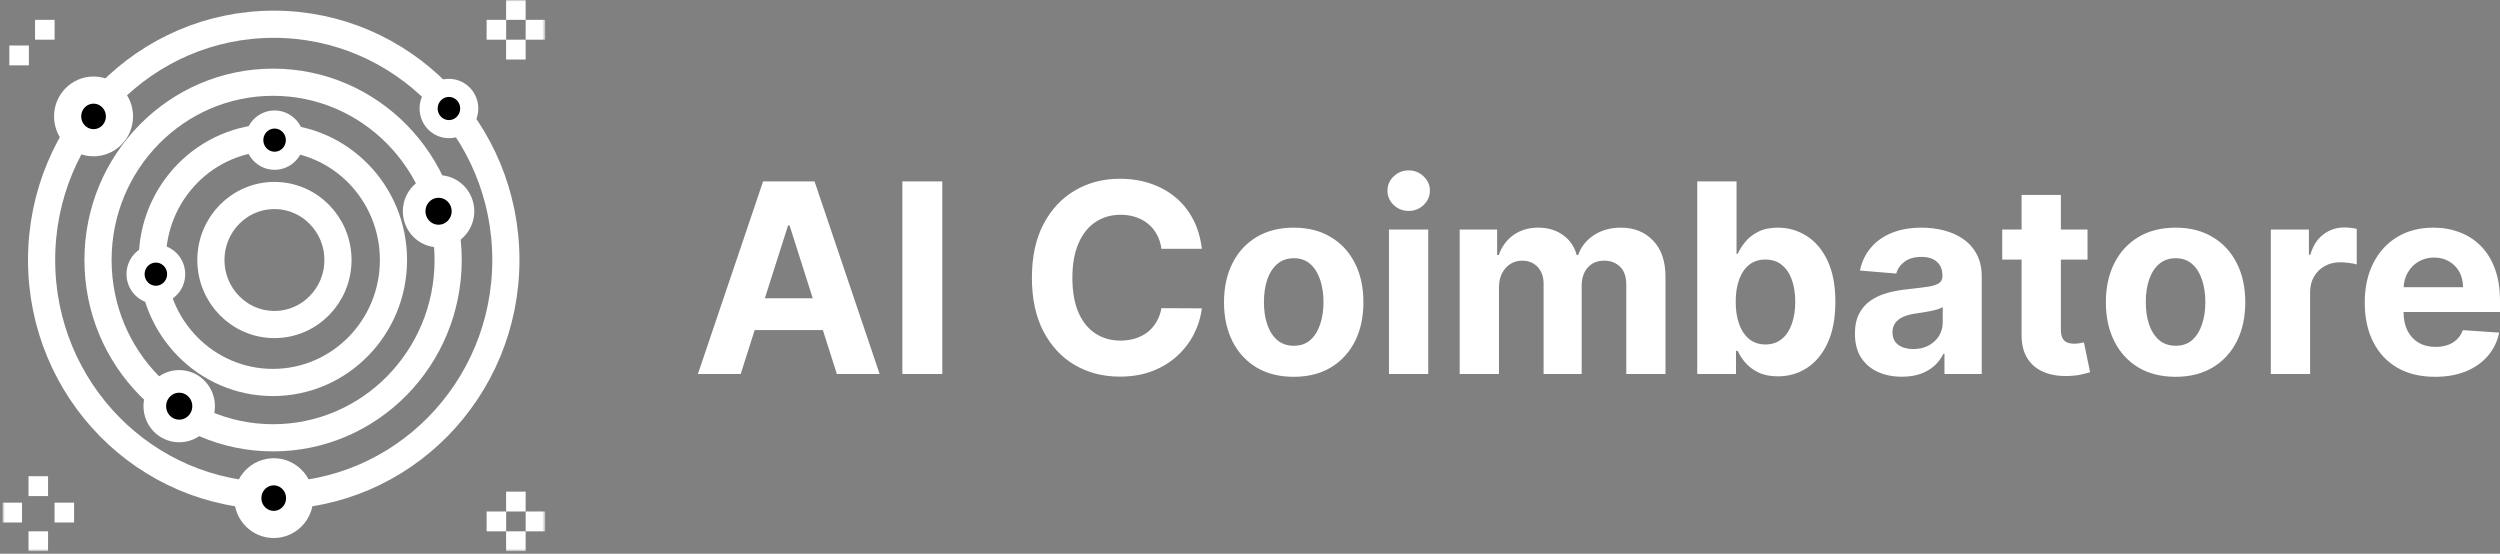 <svg width="763" height="169" viewBox="0 0 763 169" fill="none" xmlns="http://www.w3.org/2000/svg">
<rect x="0" y="0" width="763" height="169" fill="#808080" stroke="none"/>
<mask id="mask0_6_75" style="mask-type:luminance" maskUnits="userSpaceOnUse" x="0" y="0" width="167" height="169">
<path d="M166.4 0H0.758V168.218H166.4V0Z" fill="white"/>
</mask>
<g mask="url(#mask0_6_75)">
<path d="M83.755 99.044C94.462 99.044 103.143 90.229 103.143 79.355C103.143 68.481 94.462 59.665 83.755 59.665C73.047 59.665 64.367 68.481 64.367 79.355C64.367 90.229 73.047 99.044 83.755 99.044Z" stroke="white" stroke-width="8.292"/>
<path d="M83.282 116.732C103.609 116.732 120.087 99.998 120.087 79.355C120.087 58.712 103.609 41.977 83.282 41.977C62.956 41.977 46.477 58.712 46.477 79.355C46.477 99.998 62.956 116.732 83.282 116.732Z" stroke="white" stroke-width="8.292"/>
<path d="M83.343 133.618C112.852 133.618 136.774 109.325 136.774 79.357C136.774 49.389 112.852 25.096 83.343 25.096C53.835 25.096 29.913 49.389 29.913 79.357C29.913 109.325 53.835 133.618 83.343 133.618Z" stroke="white" stroke-width="8.292"/>
<path d="M83.543 151.298C122.671 151.298 154.391 119.085 154.391 79.349C154.391 39.612 122.671 7.399 83.543 7.399C44.416 7.399 12.696 39.612 12.696 79.349C12.696 119.085 44.416 151.298 83.543 151.298Z" stroke="white" stroke-width="8.292"/>
<path d="M83.806 49.063C87.228 49.063 90.002 46.246 90.002 42.771C90.002 39.296 87.228 36.478 83.806 36.478C80.384 36.478 77.61 39.296 77.61 42.771C77.61 46.246 80.384 49.063 83.806 49.063Z" fill="black" stroke="white" stroke-width="5.528"/>
<path d="M47.568 89.966C50.99 89.966 53.764 87.148 53.764 83.673C53.764 80.198 50.99 77.381 47.568 77.381C44.146 77.381 41.372 80.198 41.372 83.673C41.372 87.148 44.146 89.966 47.568 89.966Z" fill="black" stroke="white" stroke-width="5.528"/>
<path d="M54.694 131.53C58.807 131.53 62.142 128.144 62.142 123.966C62.142 119.789 58.807 116.403 54.694 116.403C50.581 116.403 47.246 119.789 47.246 123.966C47.246 128.144 50.581 131.53 54.694 131.53Z" fill="black" stroke="white" stroke-width="6.91"/>
<path d="M83.542 160.057C87.91 160.057 91.45 156.46 91.45 152.024C91.45 147.589 87.91 143.993 83.542 143.993C79.174 143.993 75.634 147.589 75.634 152.024C75.634 156.46 79.174 160.057 83.542 160.057Z" fill="black" stroke="white" stroke-width="8.292"/>
<path d="M28.551 43.558C32.919 43.558 36.459 39.962 36.459 35.526C36.459 31.091 32.919 27.495 28.551 27.495C24.183 27.495 20.643 31.091 20.643 35.526C20.643 39.962 24.183 43.558 28.551 43.558Z" fill="black" stroke="white" stroke-width="8.292"/>
<path d="M137.012 39.408C140.434 39.408 143.208 36.59 143.208 33.115C143.208 29.64 140.434 26.823 137.012 26.823C133.59 26.823 130.816 29.64 130.816 33.115C130.816 36.59 133.59 39.408 137.012 39.408Z" fill="black" stroke="white" stroke-width="5.528"/>
<path d="M133.85 72.038C137.964 72.038 141.298 68.652 141.298 64.474C141.298 60.297 137.964 56.91 133.85 56.91C129.737 56.91 126.402 60.297 126.402 64.474C126.402 68.652 129.737 72.038 133.85 72.038Z" fill="black" stroke="white" stroke-width="6.91"/>
<path d="M160.427 0H154.464V6.056H160.427V0Z" fill="white"/>
<path d="M166.396 6.056H160.433V12.111H166.396V6.056Z" fill="white"/>
<path d="M160.427 12.111H154.464V18.167H160.427V12.111Z" fill="white"/>
<path d="M154.477 6.056H148.514V12.111H154.477V6.056Z" fill="white"/>
<path d="M160.427 150.049H154.464V156.105H160.427V150.049Z" fill="white"/>
<path d="M166.396 156.105H160.433V162.161H166.396V156.105Z" fill="white"/>
<path d="M160.427 162.161H154.464V168.217H160.427V162.161Z" fill="white"/>
<path d="M154.477 156.105H148.514V162.161H154.477V156.105Z" fill="white"/>
<path d="M14.667 145.347H8.704V151.403H14.667V145.347Z" fill="white"/>
<path d="M22.613 153.409H16.65V159.464H22.613V153.409Z" fill="white"/>
<path d="M14.667 162.161H8.704V168.217H14.667V162.161Z" fill="white"/>
<path d="M6.721 153.409H0.758V159.464H6.721V153.409Z" fill="white"/>
<path d="M16.663 6.056H10.7V12.111H16.663V6.056Z" fill="white"/>
<path d="M8.813 13.887H2.85V19.943H8.813V13.887Z" fill="white"/>
</g>
<path d="M226.057 114.141H213L232.895 55.36H248.597L268.464 114.141H255.407L240.971 68.794H240.521L226.057 114.141ZM225.241 91.036H256.082V100.739H225.241V91.036ZM287.585 55.36V114.141H275.4V55.36H287.585ZM366.799 75.941H354.473C354.248 74.314 353.789 72.869 353.094 71.606C352.401 70.324 351.509 69.231 350.421 68.334C349.333 67.434 348.076 66.742 346.651 66.267C345.244 65.786 343.715 65.549 342.063 65.549C339.081 65.549 336.482 66.302 334.269 67.817C332.055 69.308 330.339 71.491 329.119 74.36C327.9 77.209 327.29 80.674 327.29 84.749C327.29 88.938 327.9 92.46 329.119 95.314C330.357 98.162 332.083 100.314 334.297 101.77C336.511 103.225 339.072 103.952 341.979 103.952C343.611 103.952 345.122 103.729 346.51 103.289C347.917 102.852 349.165 102.209 350.253 101.371C351.34 100.507 352.241 99.466 352.954 98.24C353.685 97.016 354.192 95.617 354.473 94.051L366.799 94.105C366.48 96.805 365.683 99.404 364.407 101.916C363.15 104.402 361.452 106.629 359.314 108.598C357.194 110.555 354.661 112.105 351.716 113.252C348.789 114.378 345.478 114.943 341.782 114.943C336.642 114.943 332.046 113.758 327.994 111.388C323.96 109.015 320.771 105.58 318.426 101.083C316.1 96.586 314.937 91.141 314.937 84.749C314.937 78.34 316.119 72.884 318.483 68.388C320.846 63.894 324.054 60.466 328.107 58.114C332.158 55.738 336.717 54.558 341.782 54.558C345.122 54.558 348.217 55.031 351.068 55.993C353.939 56.947 356.481 58.345 358.694 60.178C360.908 61.999 362.709 64.225 364.097 66.868C365.504 69.511 366.405 72.532 366.799 75.941ZM394.84 115C390.469 115 386.689 114.056 383.5 112.162C380.329 110.246 377.881 107.59 376.155 104.179C374.429 100.754 373.566 96.784 373.566 92.267C373.566 87.716 374.429 83.737 376.155 80.33C377.881 76.905 380.329 74.244 383.5 72.35C386.689 70.434 390.469 69.48 394.84 69.48C399.211 69.48 402.982 70.434 406.152 72.35C409.341 74.244 411.799 76.905 413.525 80.33C415.251 83.737 416.114 87.716 416.114 92.267C416.114 96.784 415.251 100.754 413.525 104.179C411.799 107.59 409.341 110.246 406.152 112.162C402.982 114.056 399.211 115 394.84 115ZM394.897 105.528C396.885 105.528 398.545 104.958 399.877 103.811C401.209 102.639 402.212 101.052 402.888 99.042C403.582 97.036 403.929 94.748 403.929 92.182C403.929 89.622 403.582 87.333 402.888 85.32C402.212 83.315 401.209 81.726 399.877 80.559C398.545 79.391 396.885 78.811 394.897 78.811C392.889 78.811 391.2 79.391 389.831 80.559C388.481 81.726 387.458 83.315 386.764 85.32C386.088 87.333 385.751 89.622 385.751 92.182C385.751 94.748 386.088 97.036 386.764 99.042C387.458 101.052 388.481 102.639 389.831 103.811C391.2 104.958 392.889 105.528 394.897 105.528ZM423.908 114.141V70.056H435.896V114.141H423.908ZM429.93 64.372C428.149 64.372 426.62 63.767 425.344 62.564C424.087 61.335 423.458 59.878 423.458 58.168C423.458 56.486 424.087 55.041 425.344 53.836C426.62 52.612 428.149 52 429.93 52C431.713 52 433.232 52.612 434.489 53.836C435.765 55.041 436.403 56.486 436.403 58.168C436.403 59.878 435.765 61.335 434.489 62.564C433.232 63.767 431.713 64.372 429.93 64.372ZM445.499 114.141V70.056H456.923V77.831H457.43C458.331 75.25 459.831 73.213 461.932 71.717C464.034 70.228 466.548 69.48 469.473 69.48C472.438 69.48 474.962 70.236 477.043 71.748C479.127 73.239 480.514 75.268 481.208 77.831H481.658C482.541 75.304 484.136 73.288 486.442 71.779C488.769 70.246 491.519 69.48 494.688 69.48C498.722 69.48 501.993 70.794 504.51 73.414C507.041 76.016 508.308 79.71 508.308 84.492V114.141H496.346V86.904C496.346 84.454 495.709 82.613 494.434 81.392C493.159 80.168 491.565 79.553 489.65 79.553C487.474 79.553 485.777 80.266 484.556 81.68C483.337 83.073 482.728 84.922 482.728 87.215V114.141H471.107V86.644C471.107 84.482 470.497 82.76 469.276 81.477C468.076 80.194 466.491 79.553 464.523 79.553C463.189 79.553 461.989 79.901 460.919 80.587C459.869 81.261 459.035 82.204 458.415 83.428C457.796 84.634 457.486 86.048 457.486 87.675V114.141H445.499ZM518.002 114.141V55.36H529.99V77.461H530.354C530.881 76.273 531.641 75.067 532.634 73.843C533.648 72.602 534.961 71.565 536.574 70.743C538.205 69.899 540.232 69.48 542.651 69.48C545.805 69.48 548.71 70.324 551.375 72.005C554.04 73.674 556.169 76.188 557.764 79.553C559.359 82.901 560.155 87.105 560.155 92.157C560.155 97.072 559.377 101.225 557.82 104.613C556.282 107.979 554.18 110.534 551.516 112.277C548.871 114 545.907 114.859 542.623 114.859C540.298 114.859 538.32 114.465 536.687 113.681C535.074 112.9 533.75 111.912 532.719 110.727C531.687 109.519 530.899 108.308 530.354 107.079H529.821V114.141H518.002ZM529.737 92.095C529.737 94.717 530.093 97.005 530.804 98.957C531.518 100.911 532.55 102.43 533.901 103.523C535.251 104.593 536.894 105.13 538.824 105.13C540.777 105.13 542.426 104.582 543.777 103.492C545.129 102.381 546.15 100.849 546.844 98.9C547.558 96.931 547.914 94.661 547.914 92.095C547.914 89.555 547.568 87.313 546.872 85.382C546.178 83.449 545.157 81.937 543.805 80.847C542.454 79.754 540.795 79.209 538.824 79.209C536.873 79.209 535.222 79.734 533.873 80.79C532.54 81.842 531.518 83.335 530.804 85.266C530.093 87.2 529.737 89.475 529.737 92.095ZM580.48 114.974C577.72 114.974 575.263 114.486 573.105 113.509C570.95 112.514 569.242 111.048 567.985 109.12C566.747 107.164 566.127 104.734 566.127 101.826C566.127 99.381 566.567 97.319 567.45 95.658C568.331 93.99 569.532 92.65 571.052 91.637C572.573 90.627 574.298 89.858 576.231 89.344C578.181 88.827 580.227 88.465 582.364 88.251C584.878 87.984 586.905 87.737 588.444 87.503C589.982 87.256 591.098 86.894 591.792 86.413C592.485 85.937 592.834 85.23 592.834 84.292V84.12C592.834 82.302 592.27 80.896 591.144 79.901C590.038 78.906 588.461 78.407 586.416 78.407C584.258 78.407 582.543 78.895 581.266 79.87C579.991 80.826 579.146 82.032 578.734 83.487L567.648 82.569C568.211 79.89 569.317 77.571 570.968 75.622C572.619 73.653 574.748 72.141 577.357 71.087C579.983 70.015 583.022 69.48 586.472 69.48C588.874 69.48 591.172 69.768 593.366 70.344C595.58 70.915 597.541 71.805 599.248 73.01C600.974 74.219 602.333 75.764 603.329 77.659C604.322 79.538 604.821 81.785 604.821 84.408V114.141H593.451V108.027H593.115C592.419 109.403 591.492 110.619 590.328 111.671C589.165 112.707 587.768 113.519 586.135 114.11C584.504 114.686 582.617 114.974 580.48 114.974ZM583.913 106.534C585.676 106.534 587.233 106.179 588.584 105.472C589.933 104.744 590.993 103.77 591.764 102.549C592.532 101.32 592.918 99.931 592.918 98.386V93.707C592.542 93.954 592.025 94.183 591.369 94.393C590.732 94.586 590.01 94.769 589.201 94.941C588.395 95.093 587.589 95.237 586.782 95.37C585.976 95.486 585.244 95.591 584.588 95.687C583.181 95.895 581.952 96.234 580.902 96.687C579.85 97.147 579.034 97.769 578.453 98.556C577.871 99.319 577.58 100.278 577.58 101.425C577.58 103.089 578.171 104.361 579.354 105.246C580.554 106.104 582.075 106.534 583.913 106.534ZM637.111 70.056V79.24H611.08V70.056H637.111ZM616.991 59.492H628.978V100.592C628.978 101.723 629.147 102.603 629.485 103.235C629.823 103.847 630.291 104.276 630.89 104.528C631.51 104.775 632.224 104.896 633.03 104.896C633.594 104.896 634.157 104.852 634.717 104.755C635.28 104.639 635.713 104.554 636.013 104.497L637.899 113.596C637.298 113.787 636.453 114.005 635.365 114.257C634.277 114.524 632.956 114.686 631.397 114.743C628.51 114.859 625.976 114.465 623.8 113.565C621.642 112.666 619.965 111.272 618.765 109.377C617.561 107.482 616.973 105.089 616.991 102.199V59.492ZM663.984 115C659.614 115 655.833 114.056 652.644 112.162C649.472 110.246 647.025 107.59 645.3 104.179C643.574 100.754 642.712 96.784 642.712 92.267C642.712 87.716 643.574 83.737 645.3 80.33C647.025 76.905 649.472 74.244 652.644 72.35C655.833 70.434 659.614 69.48 663.984 69.48C668.356 69.48 672.127 70.434 675.296 72.35C678.485 74.244 680.943 76.905 682.67 80.33C684.396 83.737 685.258 87.716 685.258 92.267C685.258 96.784 684.396 100.754 682.67 104.179C680.943 107.59 678.485 110.246 675.296 112.162C672.127 114.056 668.356 115 663.984 115ZM664.04 105.528C666.029 105.528 667.69 104.958 669.021 103.811C670.353 102.639 671.356 101.052 672.032 99.042C672.725 97.036 673.074 94.748 673.074 92.182C673.074 89.622 672.725 87.333 672.032 85.32C671.356 83.315 670.353 81.726 669.021 80.559C667.69 79.391 666.029 78.811 664.04 78.811C662.033 78.811 660.344 79.391 658.977 80.559C657.625 81.726 656.601 83.315 655.907 85.32C655.232 87.333 654.894 89.622 654.894 92.182C654.894 94.748 655.232 97.036 655.907 99.042C656.601 101.052 657.625 102.639 658.977 103.811C660.344 104.958 662.033 105.528 664.04 105.528ZM693.056 114.141V70.056H704.675V77.743H705.125C705.911 75.01 707.234 72.946 709.09 71.545C710.949 70.131 713.089 69.424 715.51 69.424C716.109 69.424 716.757 69.46 717.451 69.534C718.144 69.617 718.754 69.717 719.278 69.853V80.705C718.715 80.533 717.937 80.376 716.946 80.245C715.951 80.109 715.039 80.042 714.212 80.042C712.449 80.042 710.874 80.438 709.487 81.219C708.115 81.983 707.03 83.058 706.223 84.433C705.435 85.811 705.041 87.398 705.041 89.197V114.141H693.056ZM743.164 115C738.718 115 734.888 114.085 731.681 112.246C728.491 110.393 726.034 107.77 724.311 104.382C722.583 100.978 721.72 96.952 721.72 92.298C721.72 87.763 722.583 83.785 724.311 80.356C726.034 76.931 728.465 74.262 731.596 72.35C734.75 70.434 738.446 69.48 742.685 69.48C745.537 69.48 748.191 69.948 750.649 70.889C753.124 71.805 755.285 73.193 757.123 75.046C758.978 76.905 760.42 79.24 761.456 82.053C762.485 84.847 763 88.115 763 91.869V95.229H726.505V87.65H751.719C751.719 85.888 751.343 84.325 750.595 82.973C749.84 81.613 748.801 80.549 747.47 79.785C746.156 79.001 744.626 78.607 742.882 78.607C741.06 78.607 739.45 79.037 738.039 79.901C736.652 80.739 735.564 81.88 734.775 83.315C733.987 84.731 733.588 86.313 733.567 88.051V95.252C733.567 97.435 733.964 99.319 734.75 100.911C735.559 102.497 736.693 103.724 738.152 104.582C739.619 105.441 741.352 105.876 743.358 105.876C744.69 105.876 745.908 105.685 747.019 105.3C748.122 104.917 749.075 104.346 749.86 103.577C750.649 102.816 751.248 101.875 751.66 100.764L762.747 101.513C762.183 104.23 761.034 106.603 759.286 108.629C757.563 110.64 755.328 112.205 752.589 113.339C749.871 114.45 746.727 115 743.164 115Z" fill="white"/>
</svg>
